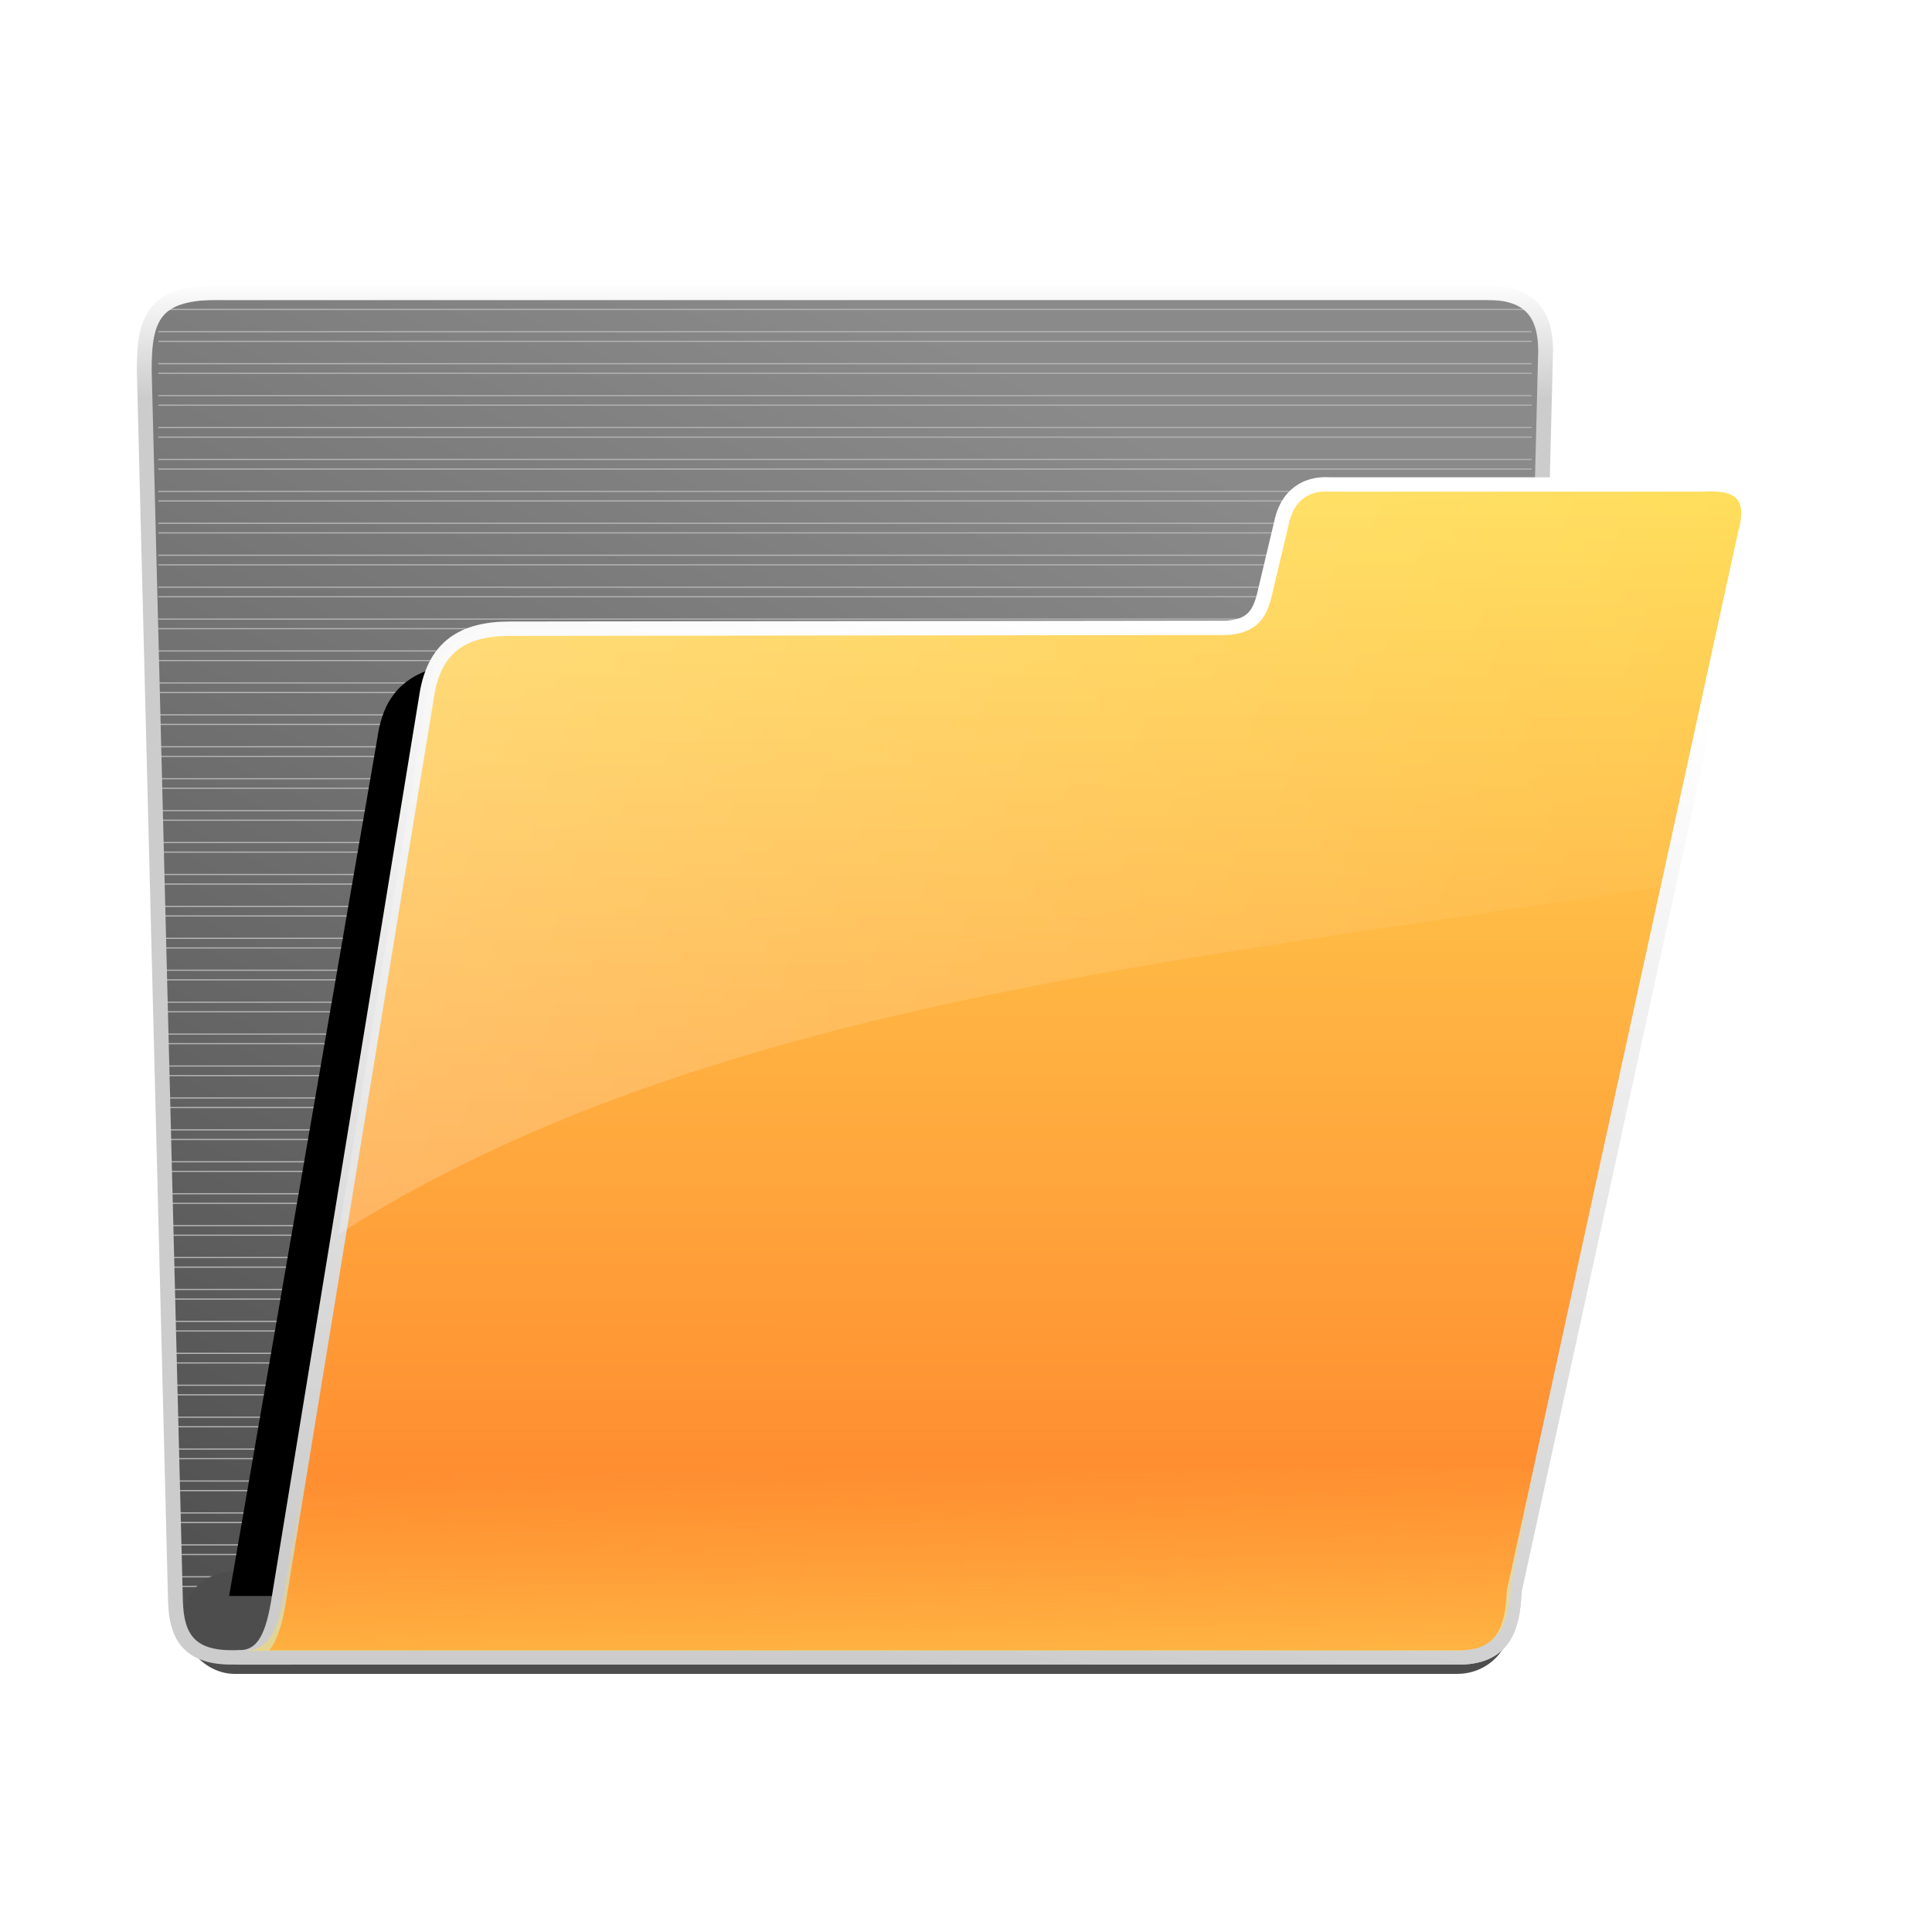 <svg:svg xmlns:dc="http://purl.org/dc/elements/1.1/" xmlns:ns1="http://www.w3.org/1999/xlink" xmlns:ns3="http://creativecommons.org/ns#" xmlns:rdf="http://www.w3.org/1999/02/22-rdf-syntax-ns#" xmlns:svg="http://www.w3.org/2000/svg" height="54.773" id="svg2" version="1.1" viewBox="-2.551 -4.307 54.773 54.773" width="54.773">
  <svg:title id="title4710">Folder icon</svg:title>
  <svg:defs id="defs3">
    <svg:linearGradient id="linearGradient3215">
      <svg:stop id="stop3217" offset="0" stop-color="#fff" />
      <svg:stop id="stop3219" offset="1" stop-color="#ccc" />
    </svg:linearGradient>
    <svg:clipPath clipPathUnits="userSpaceOnUse" id="clipPath3227">
      <svg:path d="m385.57 723.22c-127.77 26.91-273.56 24.21-360.88 117.55l34.085-208.06 316.22 2.35 10.58 88.163z" fill="none" id="path3229" stroke="#000" stroke-width="1px" />
    </svg:clipPath>
    <svg:filter color-interpolation-filters="sRGB" height="1.278" id="filter3285" width="1.251" x="-.125" y="-.139">
      <svg:feGaussianBlur id="feGaussianBlur3287" stdDeviation="12.503" />
    </svg:filter>
    <svg:filter color-interpolation-filters="sRGB" id="filter3315">
      <svg:feGaussianBlur id="feGaussianBlur3317" stdDeviation="0.413" />
    </svg:filter>
    <svg:clipPath clipPathUnits="userSpaceOnUse" id="clipPath3323">
      <svg:path d="m109.32 958.32h365.58l-24.686 58.775-339.72-3.526-1.175-55.249z" fill="none" id="path3325" stroke="#000" stroke-width="1px" />
    </svg:clipPath>
    <svg:clipPath clipPathUnits="userSpaceOnUse" id="clipPath4011">
      <svg:path d="m175.57 755.37h256.17c7.849 0.032 11.872 3.464 11.864 12.19l-6.362 258.55c-0.335 7.43-1.948 14.001-11.818 13.736h-248.04c-9.067-0.01-10.996-5.126-11.234-11.484l-6.315-256.63c-0.087-11.698 2.297-16.499 15.74-16.354z" fill="#e6e6e6" id="path4013" />
    </svg:clipPath>
    <svg:filter color-interpolation-filters="sRGB" height="2.461" id="filter4253" width="1.117" x="-.058" y="-.73">
      <svg:feGaussianBlur id="feGaussianBlur4255" stdDeviation="6.797" />
    </svg:filter>
    <svg:linearGradient gradientTransform="translate(-108.15 5.878)" gradientUnits="userSpaceOnUse" id="linearGradient4465" x1="529.61" x2="671.99" y1="875.95" y2="590.47">
      <svg:stop id="stop3365" offset="0" stop-color="#4d4d4d" />
      <svg:stop id="stop3367" offset="1" stop-color="#8a8a8a" />
    </svg:linearGradient>
    <svg:linearGradient gradientTransform="translate(-108.15 5.878)" gradientUnits="userSpaceOnUse" id="linearGradient4476" x1="739.57" x2="702.11" y1="660.17" y2="880.25" ns1:href="#linearGradient3215" />
    <svg:linearGradient gradientTransform="translate(-108.15 5.878)" gradientUnits="userSpaceOnUse" id="linearGradient4481" x1="729.15" x2="729.21" y1="875.45" y2="630.88">
      <svg:stop id="stop3329" offset="0" stop-color="#ff7f2a" />
      <svg:stop id="stop3331" offset="1" stop-color="#fd5" />
    </svg:linearGradient>
    <svg:filter color-interpolation-filters="sRGB" id="filter4593">
      <svg:feGaussianBlur id="feGaussianBlur4595" stdDeviation="0.426" />
    </svg:filter>
    <svg:linearGradient gradientUnits="userSpaceOnUse" id="linearGradient4603" x1="563.85" x2="563.85" y1="594.32" y2="618.83" ns1:href="#linearGradient3215" />
    <svg:linearGradient gradientUnits="userSpaceOnUse" id="linearGradient4706" x1="-160.76" x2="353.05" y1="672.94" y2="840.77">
      <svg:stop id="stop3233" offset="0" stop-color="#fff" stop-opacity=".402" />
      <svg:stop id="stop3235" offset="1" stop-color="#fff" stop-opacity="0" />
    </svg:linearGradient>
    <svg:linearGradient gradientUnits="userSpaceOnUse" id="linearGradient4708" x1="268.29" x2="267.7" y1="997.52" y2="958.32">
      <svg:stop id="stop3337" offset="0" stop-color="#fd5" />
      <svg:stop id="stop3339" offset="1" stop-color="#fd5" stop-opacity="0" />
    </svg:linearGradient>
  </svg:defs>
  <svg:g id="layer1" transform="translate(0 -1004.4)">
    <svg:g id="g4607" transform="matrix(.14 -0 0 .136 -57.535 927.22)">
      <svg:path d="m437.7 596.85h256.17c7.849 0.032 11.872 3.464 11.864 12.19l-6.362 258.55c-0.335 7.43-1.948 14.001-11.818 13.736h-248.04c-9.067-0.009-10.996-5.126-11.234-11.484l-6.32-256.65c-0.087-11.698 2.297-16.499 15.74-16.354z" fill="url(#linearGradient4465)" id="rect2384" stroke="#ccc" stroke-linecap="round" stroke-linejoin="round" />
      <svg:g clip-path="url(#clipPath4011)" fill="none" id="g3741" stroke="#b3b3b3" stroke-width=".25" transform="translate(262.14 -158.52)">
        <svg:g id="g3551" transform="translate(50.74 68.655)">
          <svg:path d="m111.92 967.7h278.11" id="path3377" />
          <svg:path d="m111.92 961.05h278.11" id="path3379" />
          <svg:path d="m111.92 954.39h278.11" id="path3381" />
          <svg:path d="m111.92 947.74h278.11" id="path3383" />
          <svg:path d="m111.92 941.08h278.11" id="path3385" />
          <svg:path d="m111.92 934.43h278.11" id="path3387" />
          <svg:path d="m111.92 927.77h278.11" id="path3389" />
          <svg:path d="m111.92 921.12h278.11" id="path3391" />
          <svg:path d="m111.92 914.46h278.11" id="path3393" />
          <svg:path d="m111.92 907.81h278.11" id="path3395" />
          <svg:path d="m111.92 901.15h278.11" id="path3397" />
          <svg:path d="m111.92 894.5h278.11" id="path3399" />
          <svg:path d="m111.92 887.84h278.11" id="path3401" />
          <svg:path d="m111.92 881.19h278.11" id="path3403" />
          <svg:path d="m111.92 874.54h278.11" id="path3405" />
          <svg:path d="m111.92 867.88h278.11" id="path3407" />
          <svg:path d="m111.92 861.23h278.11" id="path3409" />
          <svg:path d="m111.92 854.57h278.11" id="path3411" />
          <svg:path d="m111.92 847.92h278.11" id="path3413" />
          <svg:path d="m111.92 841.26h278.11" id="path3415" />
          <svg:path d="m111.92 834.61h278.11" id="path3417" />
          <svg:path d="m111.92 827.95h278.11" id="path3419" />
          <svg:path d="m111.92 821.3h278.11" id="path3421" />
          <svg:path d="m111.92 814.64h278.11" id="path3423" />
          <svg:path d="m111.92 807.99h278.11" id="path3425" />
          <svg:path d="m111.92 801.33h278.11" id="path3427" />
          <svg:path d="m111.92 794.68h278.11" id="path3429" />
          <svg:path d="m111.92 788.02h278.11" id="path3431" />
          <svg:path d="m111.92 781.37h278.11" id="path3433" />
          <svg:path d="m111.92 774.71h278.11" id="path3435" />
          <svg:path d="m111.92 768.06h278.11" id="path3437" />
          <svg:path d="m111.92 761.4h278.11" id="path3439" />
          <svg:path d="m111.92 754.75h278.11" id="path3441" />
          <svg:path d="m111.92 748.09h278.11" id="path3443" />
          <svg:path d="m111.92 741.44h278.11" id="path3445" />
          <svg:path d="m111.92 734.78h278.11" id="path3447" />
          <svg:path d="m111.92 728.13h278.11" id="path3449" />
          <svg:path d="m111.92 721.47h278.11" id="path3451" />
          <svg:path d="m111.92 714.82h278.11" id="path3453" />
          <svg:path d="m111.92 708.16h278.11" id="path3455" />
          <svg:path d="m111.92 701.51h278.11" id="path3457" />
          <svg:path d="m111.92 694.85h278.11" id="path3459" />
          <svg:path d="m111.92 688.2h278.11" id="path3461" />
        </svg:g>
        <svg:g id="g3653" transform="translate(50.74 70.655)">
          <svg:path d="m111.92 967.7h278.11" id="path3655" />
          <svg:path d="m111.92 961.05h278.11" id="path3657" />
          <svg:path d="m111.92 954.39h278.11" id="path3659" />
          <svg:path d="m111.92 947.74h278.11" id="path3661" />
          <svg:path d="m111.92 941.08h278.11" id="path3663" />
          <svg:path d="m111.92 934.43h278.11" id="path3665" />
          <svg:path d="m111.92 927.77h278.11" id="path3667" />
          <svg:path d="m111.92 921.12h278.11" id="path3669" />
          <svg:path d="m111.92 914.46h278.11" id="path3671" />
          <svg:path d="m111.92 907.81h278.11" id="path3673" />
          <svg:path d="m111.92 901.15h278.11" id="path3675" />
          <svg:path d="m111.92 894.5h278.11" id="path3677" />
          <svg:path d="m111.92 887.84h278.11" id="path3679" />
          <svg:path d="m111.92 881.19h278.11" id="path3681" />
          <svg:path d="m111.92 874.54h278.11" id="path3683" />
          <svg:path d="m111.92 867.88h278.11" id="path3685" />
          <svg:path d="m111.92 861.23h278.11" id="path3687" />
          <svg:path d="m111.92 854.57h278.11" id="path3689" />
          <svg:path d="m111.92 847.92h278.11" id="path3691" />
          <svg:path d="m111.92 841.26h278.11" id="path3693" />
          <svg:path d="m111.92 834.61h278.11" id="path3695" />
          <svg:path d="m111.92 827.95h278.11" id="path3697" />
          <svg:path d="m111.92 821.3h278.11" id="path3699" />
          <svg:path d="m111.92 814.64h278.11" id="path3701" />
          <svg:path d="m111.92 807.99h278.11" id="path3703" />
          <svg:path d="m111.92 801.33h278.11" id="path3705" />
          <svg:path d="m111.92 794.68h278.11" id="path3707" />
          <svg:path d="m111.92 788.02h278.11" id="path3709" />
          <svg:path d="m111.92 781.37h278.11" id="path3711" />
          <svg:path d="m111.92 774.71h278.11" id="path3713" />
          <svg:path d="m111.92 768.06h278.11" id="path3715" />
          <svg:path d="m111.92 761.4h278.11" id="path3717" />
          <svg:path d="m111.92 754.75h278.11" id="path3719" />
          <svg:path d="m111.92 748.09h278.11" id="path3721" />
          <svg:path d="m111.92 741.44h278.11" id="path3723" />
          <svg:path d="m111.92 734.78h278.11" id="path3725" />
          <svg:path d="m111.92 728.13h278.11" id="path3727" />
          <svg:path d="m111.92 721.47h278.11" id="path3729" />
          <svg:path d="m111.92 714.82h278.11" id="path3731" />
          <svg:path d="m111.92 708.16h278.11" id="path3733" />
          <svg:path d="m111.92 701.51h278.11" id="path3735" />
          <svg:path d="m111.92 694.85h278.11" id="path3737" />
          <svg:path d="m111.92 688.2h278.11" id="path3739" />
        </svg:g>
      </svg:g>
      <svg:rect fill="#4d4d4d" filter="url(#filter4253)" height="22.335" id="rect4219" ry="11.167" transform="matrix(.962 0 0 .957 21.232 36.272)" width="279.77" x="424.36" y="864.28" />
      <svg:path d="m553.29 871.95 29.99-197.19c1.827-15.042 10.556-18.911 31.62-18.233l175.18 0.738-215.37 214.69-23.767-0.004 2.351-0z" filter="url(#filter3285)" id="path3243" transform="matrix(1 0 0 .906 -114.15 78.541)" />
      <svg:path d="m437.7 596.85h256.17c7.849 0.032 11.872 3.464 11.864 12.19l-6.362 258.55c-0.335 7.43-1.948 14.001-11.818 13.736h-248.04c-9.067-0.009-10.996-5.126-11.234-11.484l-6.32-256.65c-0.087-11.698 2.297-16.499 15.74-16.354z" fill="none" filter="url(#filter4593)" id="path3289" stroke="url(#linearGradient4603)" stroke-linecap="round" stroke-linejoin="round" stroke-width="3" />
      <svg:path d="m648.85 659.56 3.595-15.605c1.196-4.616 4.497-7.51 9.693-7.133h75.429c6.377-0.419 10.971 1.391 8.671 9.954l-46.867 220.82c-0.335 7.43-1.948 14.001-11.818 13.736l-246.46 0.007c4.698-0.033 6.712-3.724 7.969-11.147l30.122-189.54c1.572-9.969 7.294-13.771 16.87-13.762l143.29-0.185c6.853 0.272 8.476-2.702 9.506-7.135v-0z" fill="url(#linearGradient4481)" id="path3159" />
      <svg:path d="m648.85 659.56 3.595-15.605c1.196-4.616 4.497-7.51 9.693-7.133h75.429c6.377-0.419 10.971 1.391 8.671 9.954l-46.867 220.82c-0.335 7.43-1.948 14.001-11.818 13.736l-246.46 0.007c4.698-0.033 6.712-3.724 7.969-11.147l30.122-189.54c1.572-9.969 7.294-13.771 16.87-13.762l143.29-0.185c6.853 0.272 8.476-2.702 9.506-7.135v-0z" fill="none" filter="url(#filter3315)" id="path3197" stroke="url(#linearGradient4476)" stroke-linecap="round" stroke-linejoin="round" stroke-width="3" />
      <svg:path clip-path="url(#clipPath3227)" d="m255.06 671.31 3.595-15.605c1.196-4.616 4.497-7.51 9.693-7.133h75.429c6.377-0.419 10.971 1.391 8.671 9.954l-46.867 220.82c-0.335 7.43-1.948 14.001-11.818 13.736l-246.46 0.007c4.698-0.033 6.712-3.724 7.969-11.147l30.122-189.54c1.572-9.969 7.294-13.771 16.87-13.762l143.29-0.185c6.853 0.272 8.476-2.702 9.506-7.135v-0z" fill="url(#linearGradient4706)" id="path3223" transform="translate(393.79 -11.818)" />
      <svg:path clip-path="url(#clipPath3323)" d="m351.45 774.76 3.595-15.605c1.196-4.616 4.497-7.51 9.693-7.133h75.429c6.377-0.419 10.971 1.391 8.671 9.954l-46.867 220.82c-0.335 7.43-1.948 14.001-11.818 13.736l-246.46 0.007c4.698-0.033 6.712-3.724 7.969-11.147l30.122-189.54c1.572-9.969 7.294-13.771 16.87-13.762l143.29-0.185c6.853 0.272 8.476-2.702 9.506-7.135v-0z" fill="url(#linearGradient4708)" id="path3319" opacity=".552" transform="matrix(.993 0 0 1 299.54 -116.57)" />
    </svg:g>
  </svg:g>
</svg:svg>